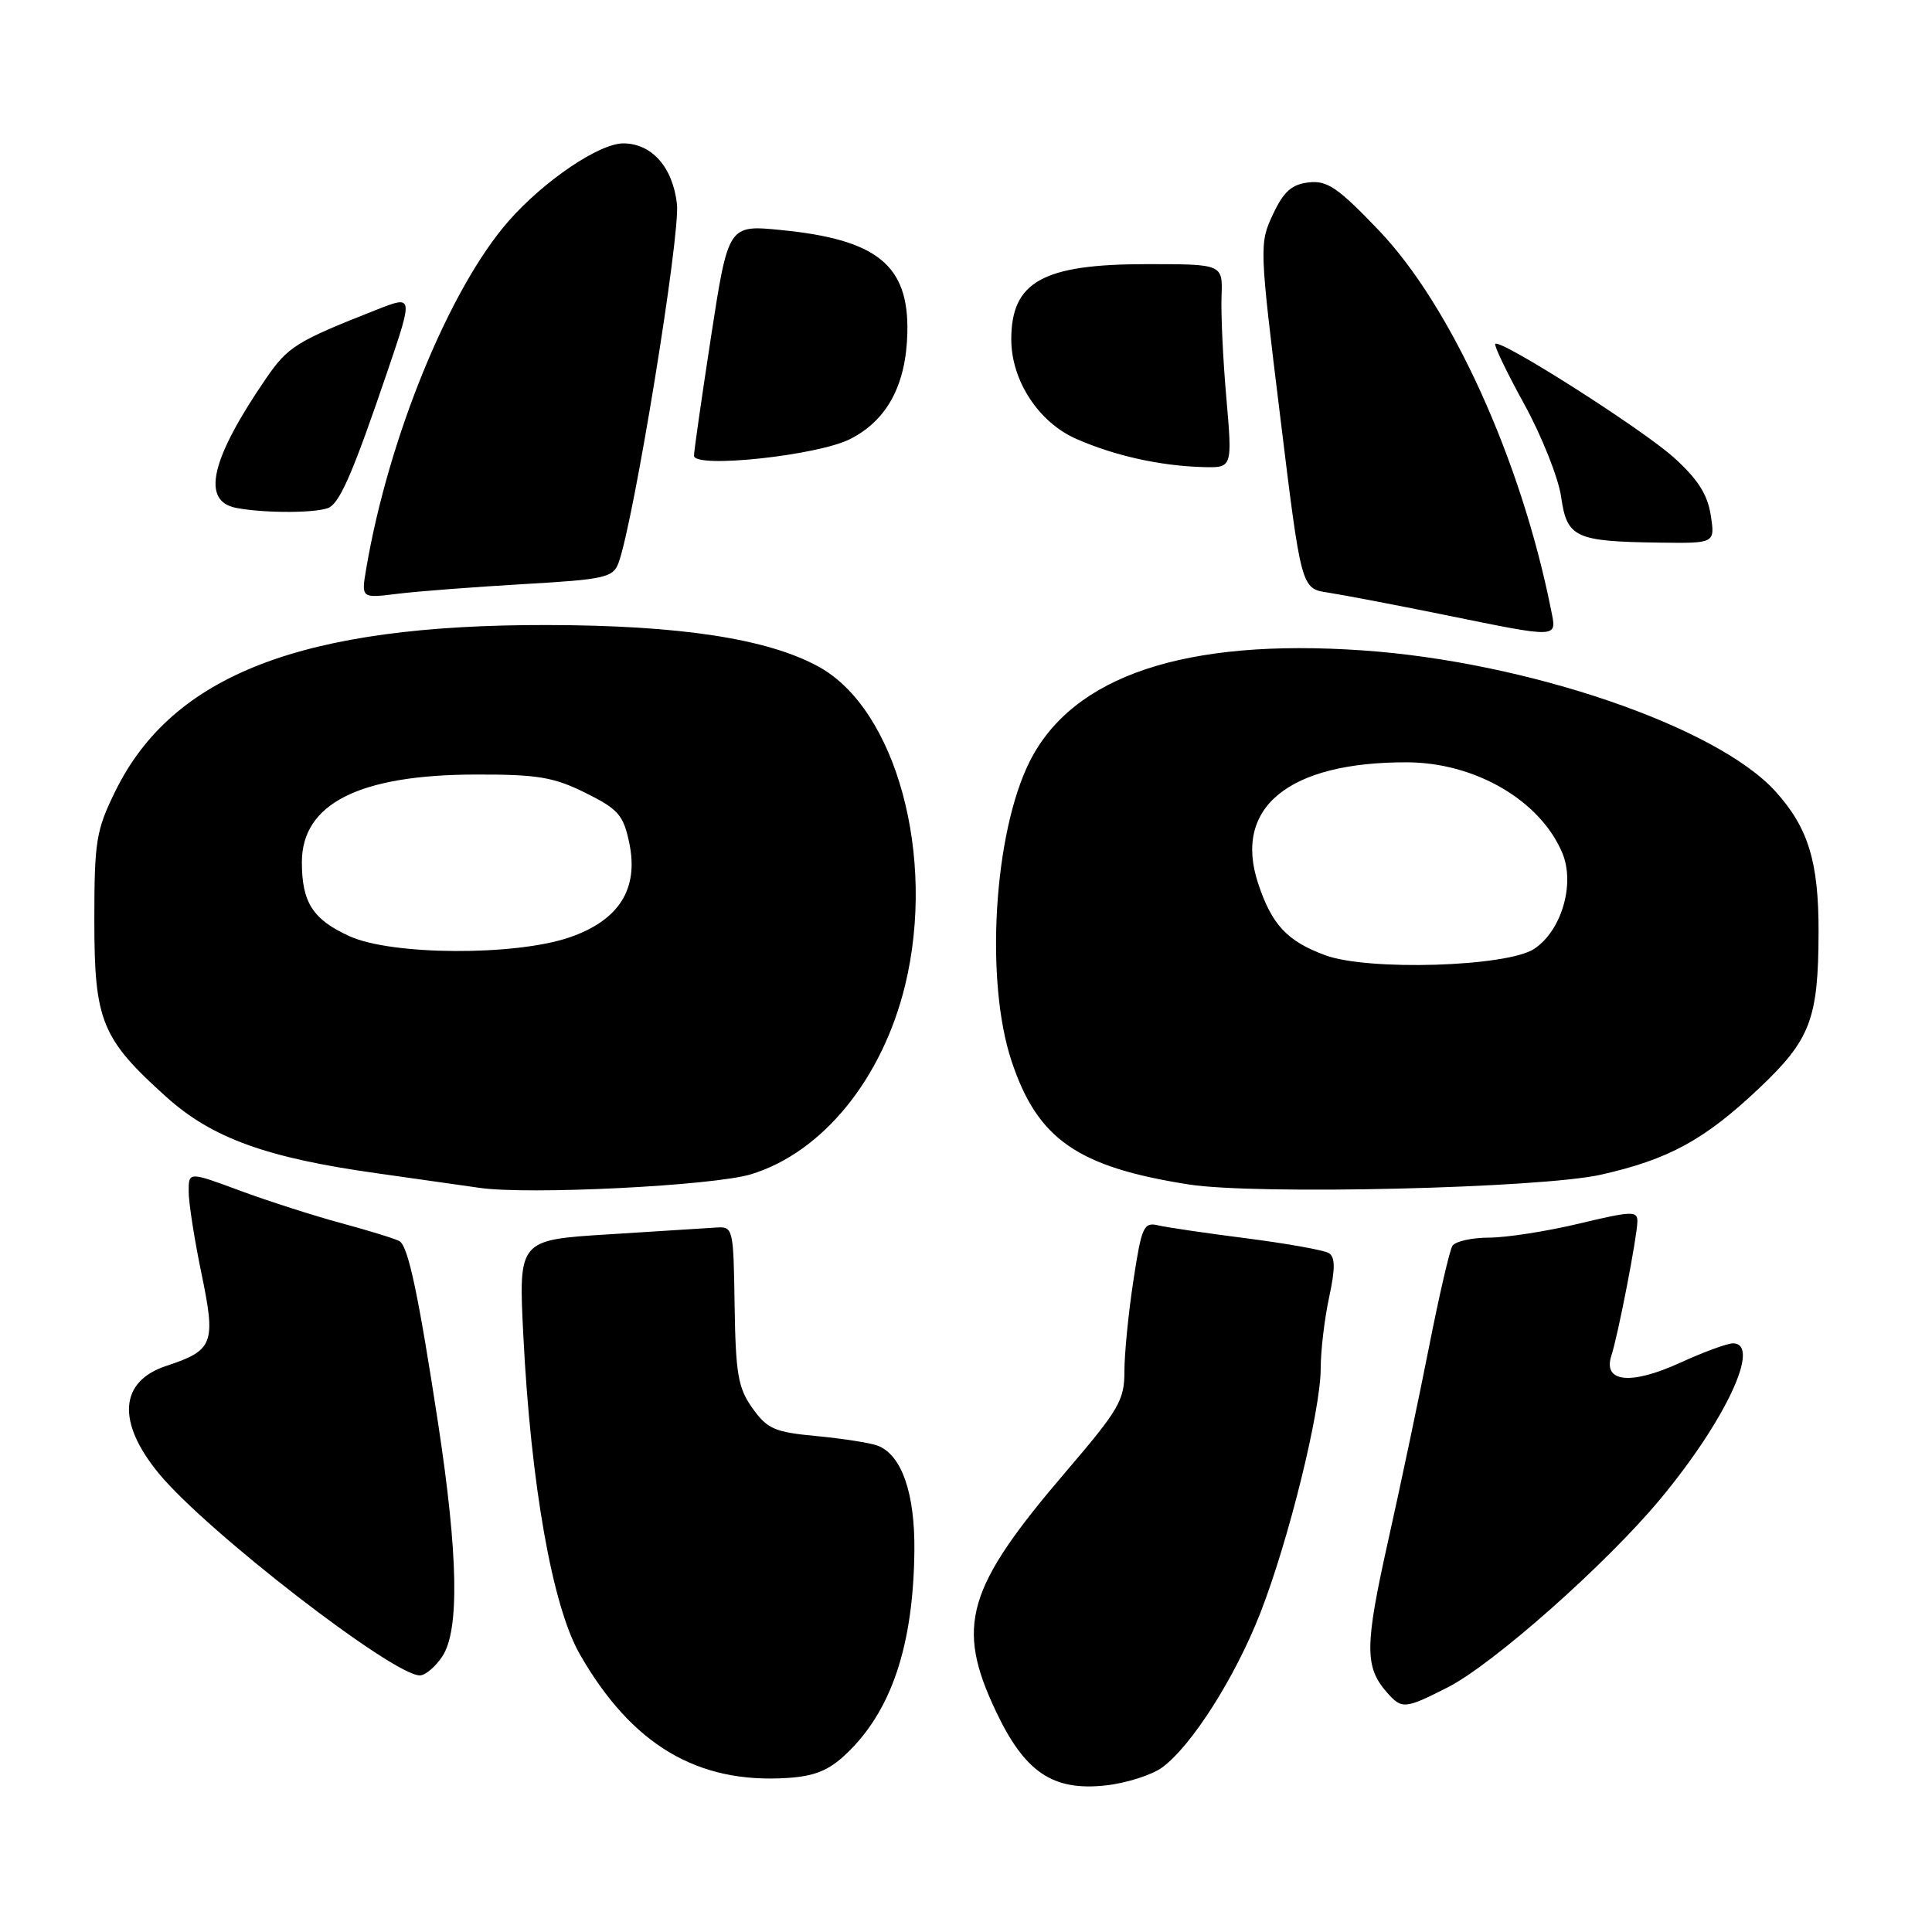 <?xml version="1.0" encoding="UTF-8" standalone="no"?>
<!DOCTYPE svg PUBLIC "-//W3C//DTD SVG 1.1//EN" "http://www.w3.org/Graphics/SVG/1.1/DTD/svg11.dtd" >
<svg xmlns="http://www.w3.org/2000/svg" xmlns:xlink="http://www.w3.org/1999/xlink" version="1.1" viewBox="0 0 256 256">
 <g >
 <path fill="currentColor"
d=" M 153.99 234.20 C 157.90 231.33 163.66 222.27 167.00 213.73 C 170.75 204.13 175.00 186.93 175.00 181.30 C 175.00 178.99 175.50 174.77 176.11 171.93 C 176.94 168.07 176.93 166.57 176.07 166.04 C 175.44 165.65 170.55 164.78 165.21 164.09 C 159.87 163.41 154.57 162.63 153.43 162.36 C 151.55 161.92 151.26 162.56 150.18 169.69 C 149.52 173.98 148.99 179.40 148.99 181.72 C 149.00 185.53 148.27 186.79 141.25 194.99 C 128.05 210.42 126.59 215.40 131.95 226.73 C 135.78 234.83 139.48 237.34 146.49 236.58 C 149.23 236.28 152.60 235.21 153.99 234.20 Z  M 112.14 232.39 C 118.11 226.72 121.02 218.07 121.16 205.53 C 121.25 197.87 119.48 192.78 116.30 191.56 C 115.32 191.19 111.69 190.62 108.22 190.29 C 102.64 189.77 101.68 189.35 99.71 186.60 C 97.80 183.92 97.48 182.08 97.34 173.00 C 97.19 162.65 97.15 162.50 94.84 162.66 C 93.55 162.74 87.15 163.15 80.60 163.56 C 68.71 164.30 68.71 164.30 69.34 176.90 C 70.34 196.77 73.19 212.84 76.82 219.18 C 83.69 231.18 92.38 236.36 104.30 235.59 C 107.96 235.36 109.81 234.60 112.14 232.39 Z  M 191.80 223.60 C 197.82 220.55 212.85 207.24 220.00 198.63 C 228.67 188.19 233.42 178.00 229.62 178.00 C 228.86 178.00 225.72 179.16 222.63 180.57 C 216.10 183.56 212.37 183.18 213.51 179.65 C 214.41 176.88 216.91 163.99 216.96 161.89 C 217.00 160.43 216.28 160.45 209.25 162.13 C 204.99 163.15 199.61 163.99 197.31 163.99 C 195.00 164.00 192.82 164.49 192.45 165.09 C 192.08 165.69 190.70 171.65 189.38 178.34 C 188.06 185.03 185.61 196.68 183.92 204.24 C 180.83 218.09 180.81 220.88 183.77 224.25 C 185.75 226.50 186.14 226.47 191.80 223.60 Z  M 58.63 219.45 C 60.89 215.99 60.71 206.01 58.06 188.65 C 55.47 171.68 54.10 165.18 52.95 164.47 C 52.46 164.17 49.01 163.10 45.28 162.09 C 41.55 161.08 35.46 159.13 31.75 157.75 C 25.00 155.25 25.00 155.25 25.00 157.87 C 24.99 159.32 25.75 164.18 26.68 168.67 C 28.63 178.05 28.30 178.92 22.03 180.99 C 15.81 183.04 15.44 188.44 21.06 195.26 C 27.37 202.91 52.05 222.00 55.63 222.00 C 56.36 222.00 57.71 220.85 58.63 219.45 Z  M 99.54 155.59 C 109.00 152.69 116.93 142.94 119.94 130.52 C 124.06 113.49 118.75 93.97 108.46 88.33 C 101.70 84.63 90.12 82.85 72.49 82.82 C 40.09 82.76 22.87 89.39 15.28 104.84 C 12.73 110.03 12.50 111.45 12.50 122.00 C 12.50 135.30 13.45 137.63 22.06 145.37 C 28.10 150.80 35.33 153.42 49.91 155.46 C 55.74 156.28 61.85 157.15 63.50 157.39 C 69.95 158.35 94.57 157.12 99.54 155.59 Z  M 212.14 155.65 C 221.11 153.63 225.85 151.04 233.05 144.24 C 239.90 137.77 240.94 135.05 240.97 123.50 C 240.99 114.21 239.61 109.68 235.27 104.88 C 227.49 96.27 202.36 87.68 180.53 86.18 C 157.04 84.56 142.15 89.54 136.44 100.90 C 131.68 110.38 130.49 129.96 134.04 140.61 C 137.48 150.96 142.78 154.64 157.54 156.95 C 166.49 158.35 204.16 157.45 212.14 155.65 Z  M 205.51 80.75 C 201.57 60.98 192.28 40.53 182.68 30.50 C 177.27 24.85 175.87 23.89 173.41 24.17 C 171.15 24.43 170.09 25.38 168.67 28.41 C 166.86 32.27 166.87 32.69 169.63 55.16 C 172.42 77.99 172.42 77.99 175.96 78.52 C 177.91 78.82 184.68 80.11 191.00 81.39 C 206.89 84.62 206.29 84.65 205.51 80.75 Z  M 69.33 77.40 C 80.12 76.78 81.23 76.53 81.95 74.61 C 83.96 69.23 90.16 31.18 89.70 27.04 C 89.15 22.15 86.36 19.00 82.58 19.00 C 79.41 19.00 72.10 23.94 67.43 29.25 C 59.58 38.17 51.47 57.95 48.52 75.39 C 47.86 79.28 47.86 79.28 52.68 78.68 C 55.33 78.35 62.82 77.78 69.33 77.40 Z  M 226.68 68.25 C 226.25 65.50 224.95 63.47 221.80 60.63 C 217.56 56.82 198.85 44.91 198.13 45.56 C 197.93 45.75 199.66 49.36 201.99 53.59 C 204.31 57.82 206.50 63.34 206.86 65.85 C 207.63 71.25 208.70 71.75 219.88 71.90 C 227.26 72.00 227.26 72.00 226.68 68.25 Z  M 43.71 67.20 C 45.20 66.25 46.94 62.14 51.35 49.17 C 54.76 39.13 54.76 39.13 49.93 41.03 C 39.26 45.23 38.15 45.92 35.25 50.15 C 27.91 60.87 26.63 66.40 31.30 67.30 C 35.18 68.05 42.46 67.99 43.71 67.20 Z  M 162.50 52.75 C 162.05 47.66 161.77 41.59 161.86 39.25 C 162.02 35.00 162.02 35.00 151.96 35.00 C 138.18 35.00 134.00 37.32 134.00 44.97 C 134.00 50.41 137.60 55.94 142.58 58.14 C 147.65 60.38 153.70 61.73 159.40 61.89 C 163.30 62.00 163.30 62.00 162.50 52.75 Z  M 112.66 58.17 C 117.56 55.68 120.07 50.99 120.23 44.06 C 120.43 35.14 116.23 31.73 103.48 30.48 C 96.50 29.79 96.50 29.79 94.21 44.65 C 92.96 52.82 91.94 59.90 91.96 60.39 C 92.03 62.11 108.38 60.36 112.66 58.17 Z  M 46.33 124.06 C 41.46 121.85 40.00 119.59 40.00 114.25 C 40.00 106.49 47.60 102.65 63.06 102.63 C 71.22 102.61 73.36 102.97 77.56 105.05 C 81.93 107.22 82.60 107.98 83.38 111.69 C 84.66 117.79 82.03 121.95 75.46 124.21 C 68.26 126.68 51.92 126.60 46.33 124.06 Z  M 175.59 126.57 C 170.55 124.71 168.52 122.53 166.71 117.06 C 163.38 106.99 170.74 100.98 186.39 101.01 C 195.47 101.02 204.13 106.08 207.03 113.06 C 208.73 117.17 206.89 123.37 203.27 125.74 C 199.65 128.11 181.24 128.67 175.59 126.57 Z "/>
</g>
</svg>